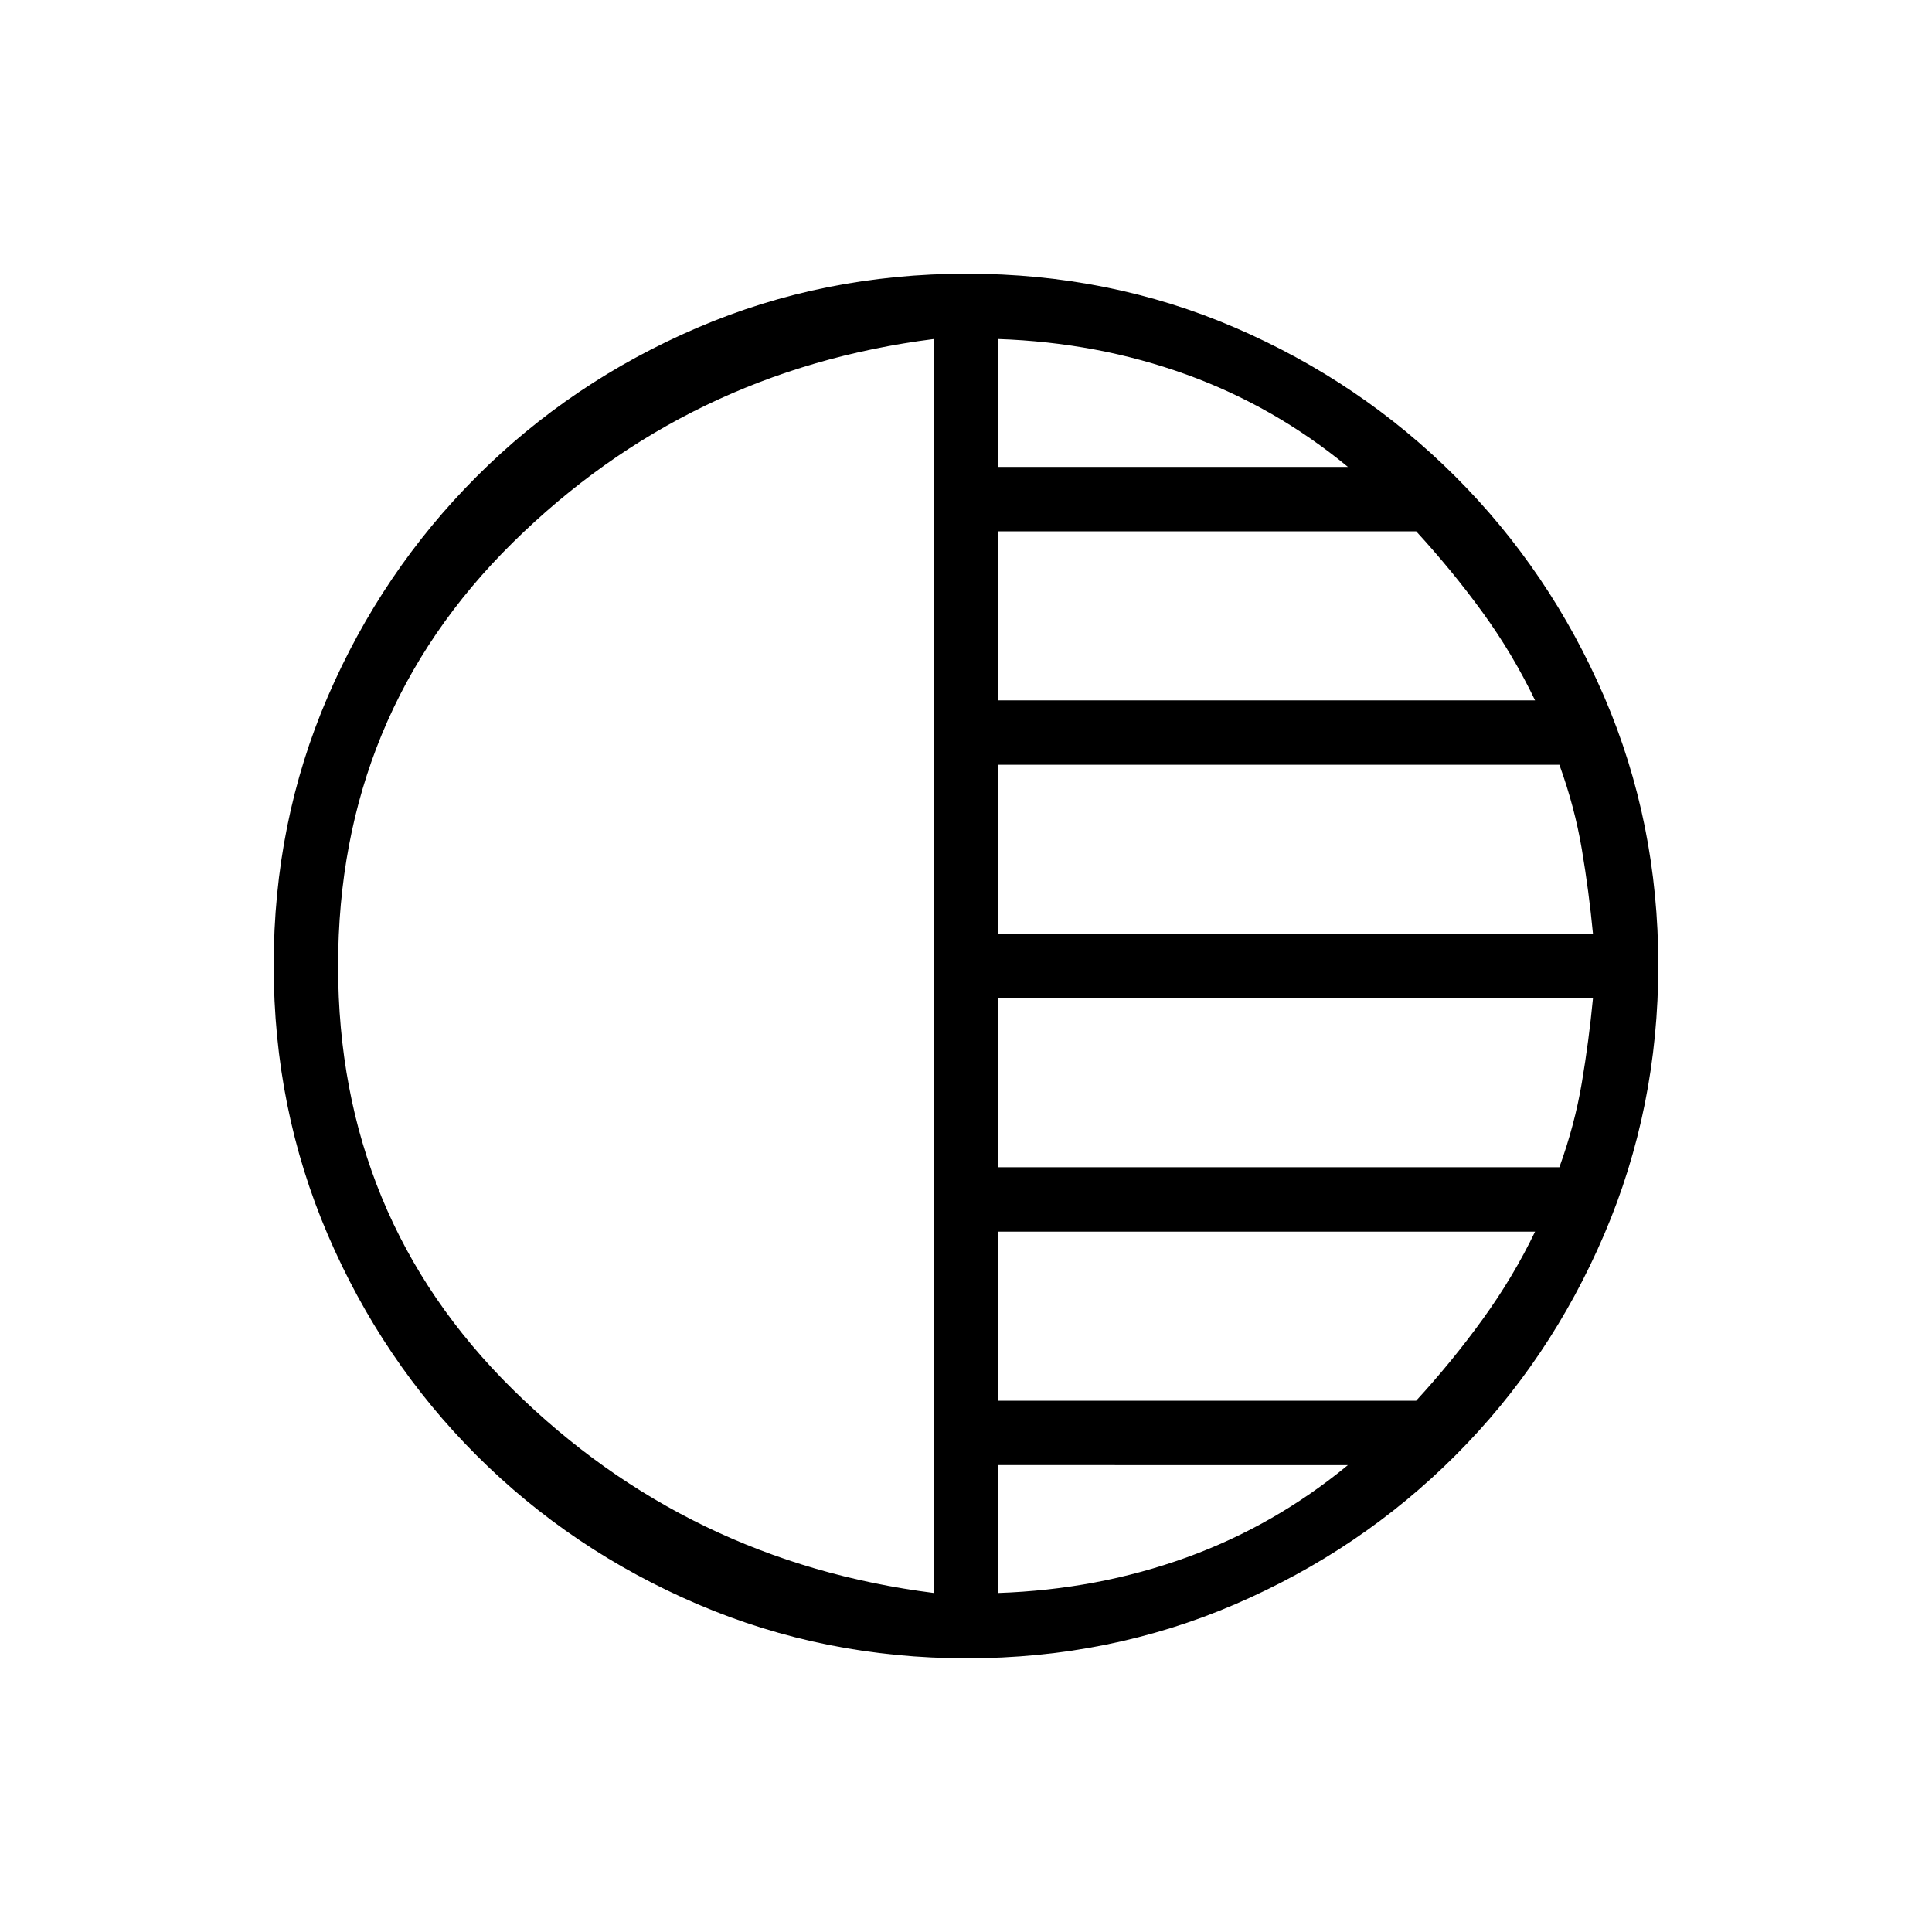 <svg xmlns="http://www.w3.org/2000/svg" height="20" viewBox="0 -960 960 960" width="20"><path d="M480.409-136q-70.948 0-133.685-26.839-62.737-26.84-109.865-73.922-47.127-47.082-73.993-109.716Q136-409.111 136-480.325q0-71.214 26.839-133.451 26.84-62.237 73.922-109.365 47.082-47.127 109.716-73.993Q409.111-824 480.325-824q71.214 0 133.451 26.839 62.237 26.84 109.365 73.922 47.127 47.082 73.993 109.482Q824-551.357 824-480.409q0 70.948-26.839 133.685-26.84 62.737-73.922 109.865-47.082 47.127-109.482 73.993Q551.357-136 480.409-136ZM464-168.462v-623.076Q341.615-776 254.808-690.423 168-604.846 168-480t86.808 210.423Q341.615-184 464-168.462Zm32 0q49.385-1.692 93.346-17.576 43.962-15.885 80.423-45.962H496v63.538ZM496-264h207.685q17.854-19.462 33.046-40.462 15.192-20.999 26.038-43.538H496v84Zm0-116h278.846q7.616-21 11.154-42 3.538-21 5.538-42H496v84Zm0-116h295.538q-2-21-5.538-42-3.538-21-11.154-42H496v84Zm0-116h266.769q-11.179-23.248-26.205-43.893-15.025-20.645-32.879-40.107H496v84Zm0-116h173.769q-36.461-30.077-80.423-45.962-43.961-15.884-93.346-17.576V-728Z"/></svg>
